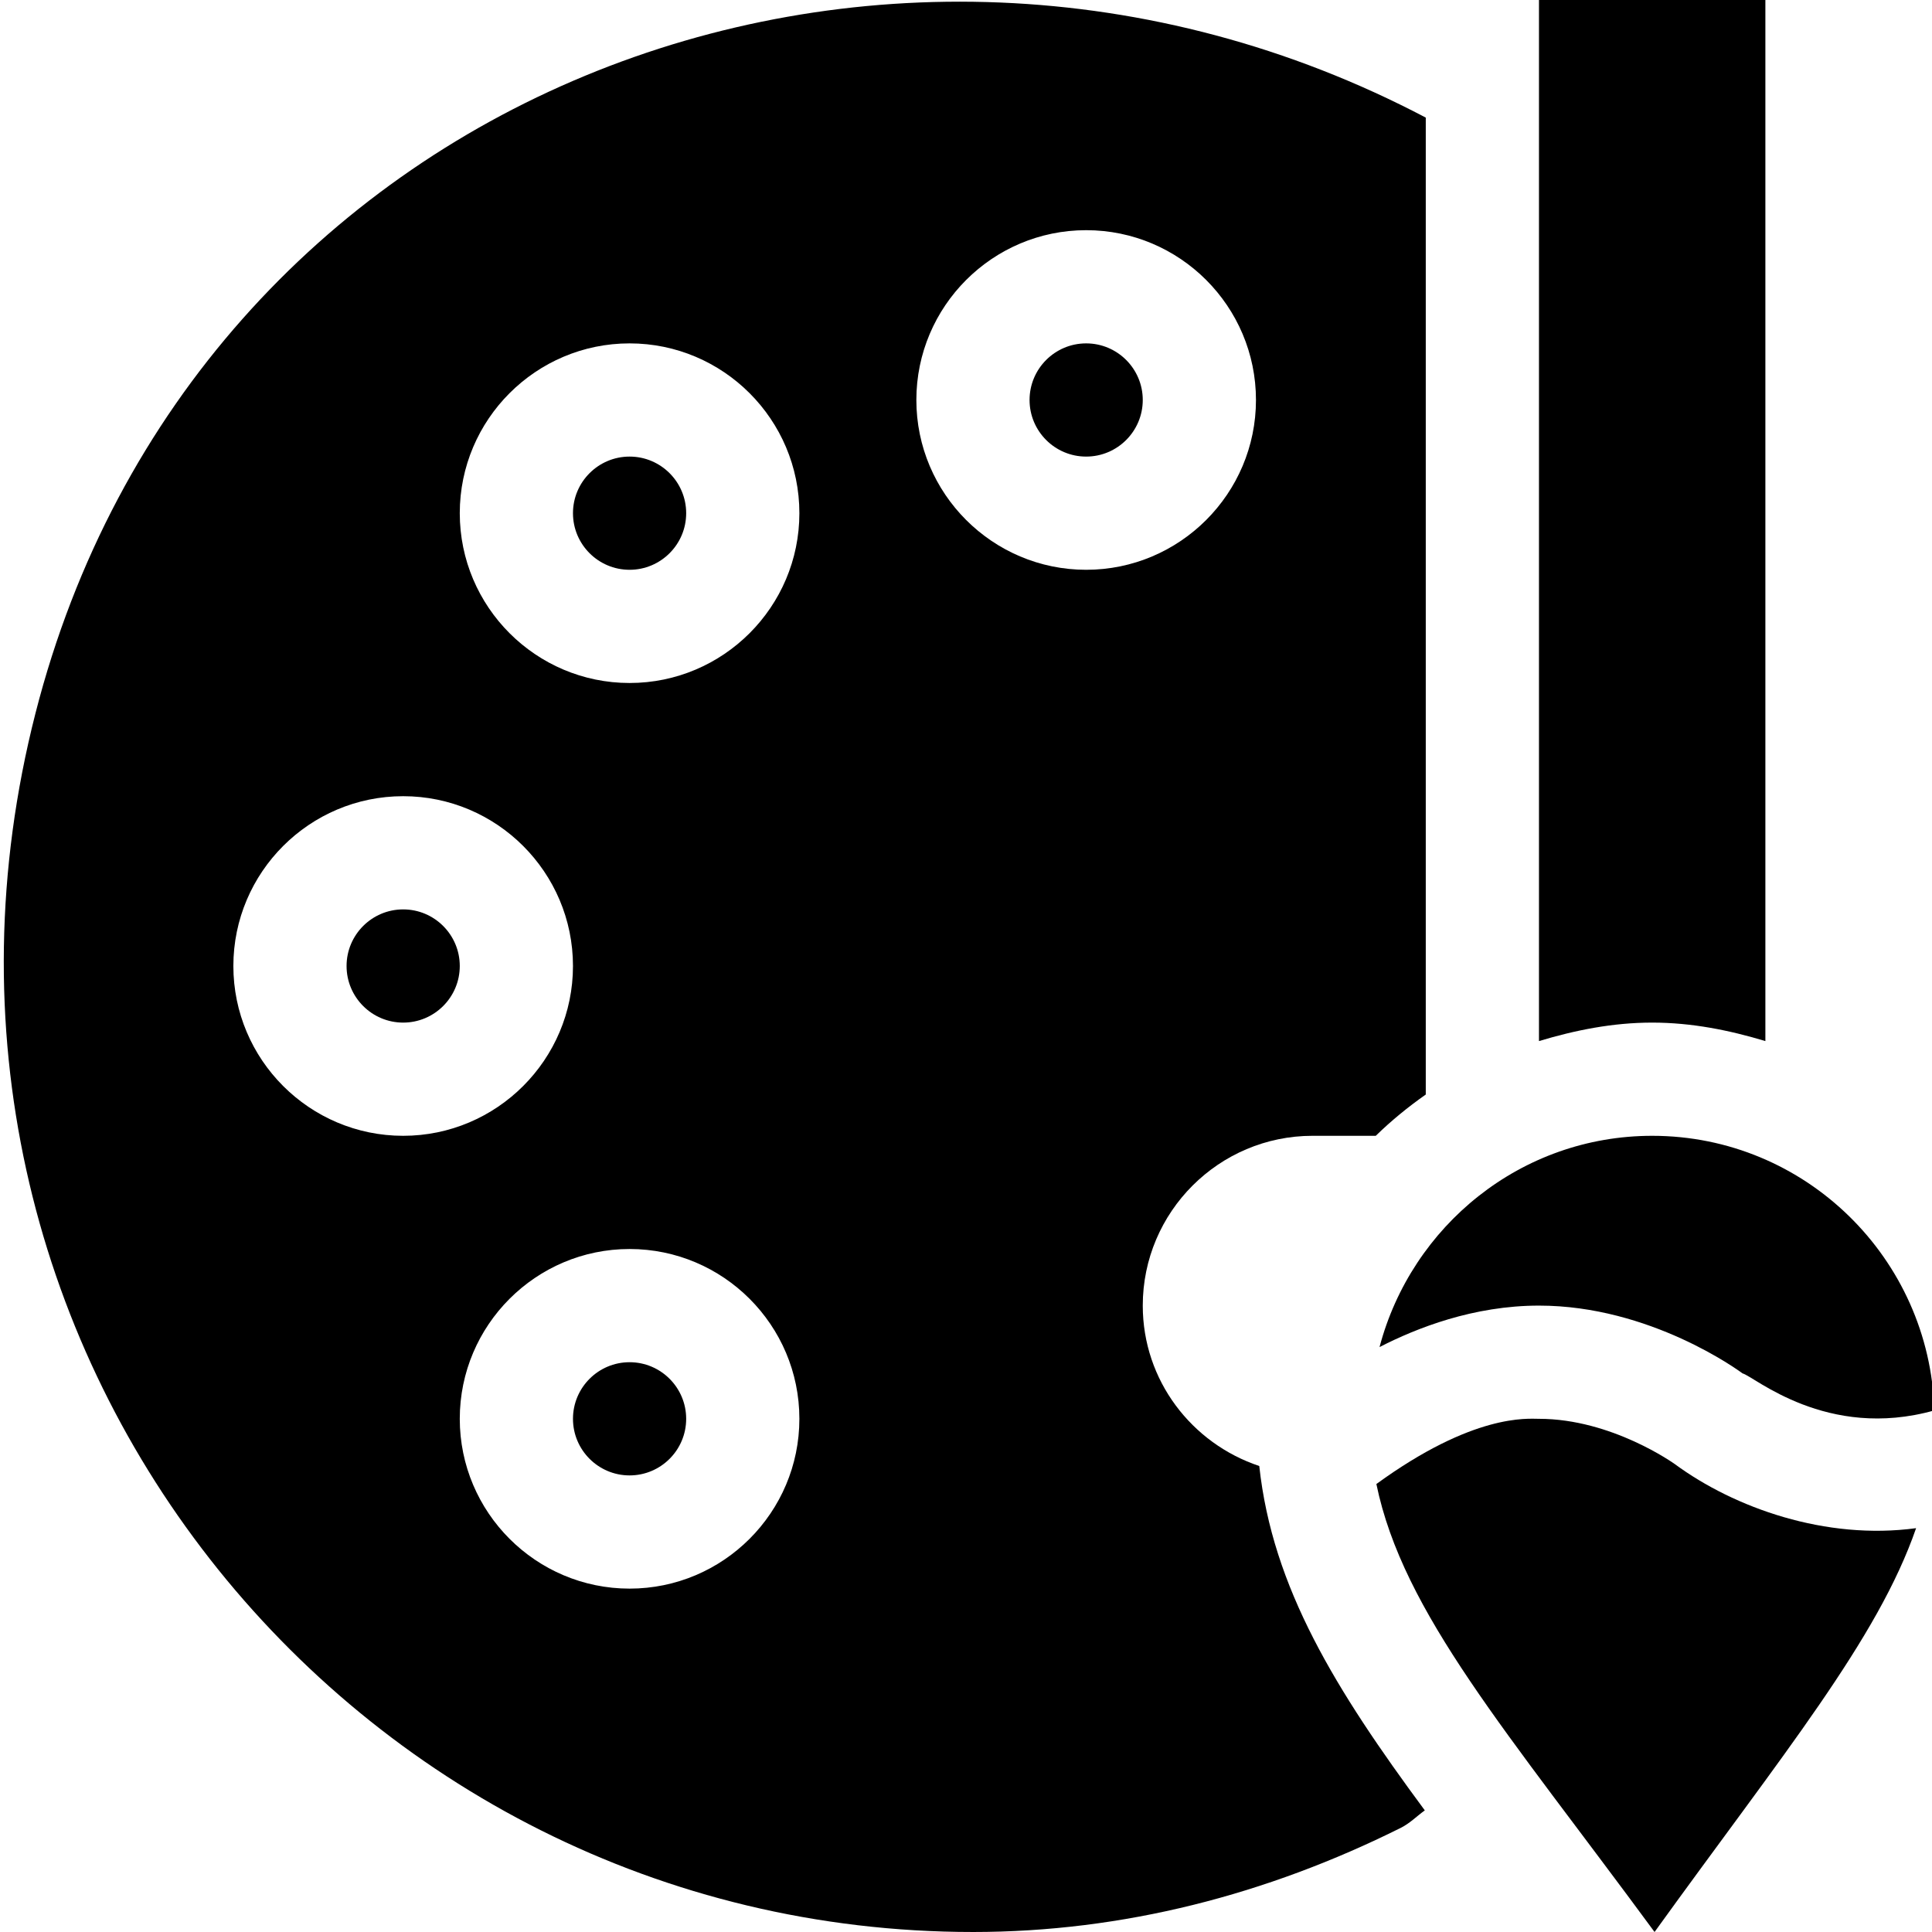 <svg height="512pt" viewBox="0 0 511 512" width="512pt" xmlns="http://www.w3.org/2000/svg"><path d="m365.09 356.988c9.832-5.059 24.93-10.988 42.254-10.988 29.488 0 52.969 17.242 53.965 17.973 3 .723 22.277 17.828 50.809 9.801-1.211-40.305-34.184-72.773-74.773-72.773-34.746 0-63.777 23.871-72.254 55.988zm0 0"/><path d="m443.379 388.027c-.102-.074-16.699-12.027-36.035-12.027-3.012 0-17.312-1.48-43.09 17.281 7.047 34.172 34.609 65.523 73.719 118.719 34.094-47.293 59.133-77.555 69.312-107.02-23.965 3.254-48.184-5.395-63.906-16.953zm0 0"/><path d="m166.344 151c8.277 0 15-6.723 15-15s-6.723-15-15-15c-8.273 0-15 6.723-15 15s6.723 15 15 15zm0 0"/><path d="m166.344 361c-8.273 0-15 6.723-15 15s6.727 15 15 15c8.277 0 15-6.723 15-15s-6.723-15-15-15zm0 0"/><path d="m106.344 271c8.277 0 15-6.723 15-15s-6.723-15-15-15c-8.273 0-15 6.723-15 15s6.723 15 15 15zm0 0"/><path d="m287.344 121c8.277 0 15-6.723 15-15s-6.723-15-15-15c-8.273 0-15 6.723-15 15s6.723 15 15 15zm0 0"/><path d="m257.344 512c39.816 0 77.945-9.938 113.352-27.586 2.453-1.223 4.246-3.102 6.391-4.645-23.621-31.949-40.367-58.965-43.867-91.262-17.871-5.961-30.875-22.656-30.875-42.508 0-24.816 20.188-45 45-45h16.75c4.098-4.004 8.547-7.641 13.25-10.938v-258.895c-144.766-76.133-326.602-6.016-368.445 157.859-42.715 167.109 83.195 322.973 248.445 322.973zm-91-91c-24.812 0-45-20.188-45-45s20.188-45 45-45c24.816 0 45 20.188 45 45s-20.184 45-45 45zm121-360c24.816 0 45 20.188 45 45s-20.184 45-45 45c-24.812 0-45-20.188-45-45s20.188-45 45-45zm-121 30c24.816 0 45 20.188 45 45s-20.184 45-45 45c-24.812 0-45-20.188-45-45s20.188-45 45-45zm-60 120c24.816 0 45 20.188 45 45s-20.184 45-45 45c-24.812 0-45-20.188-45-45s20.188-45 45-45zm0 0"/><path d="m467.344 275.895v-275.895h-60v275.895c9.57-2.879 19.508-4.895 30-4.895 10.496 0 20.43 2.016 30 4.895zm0 0"/></svg>